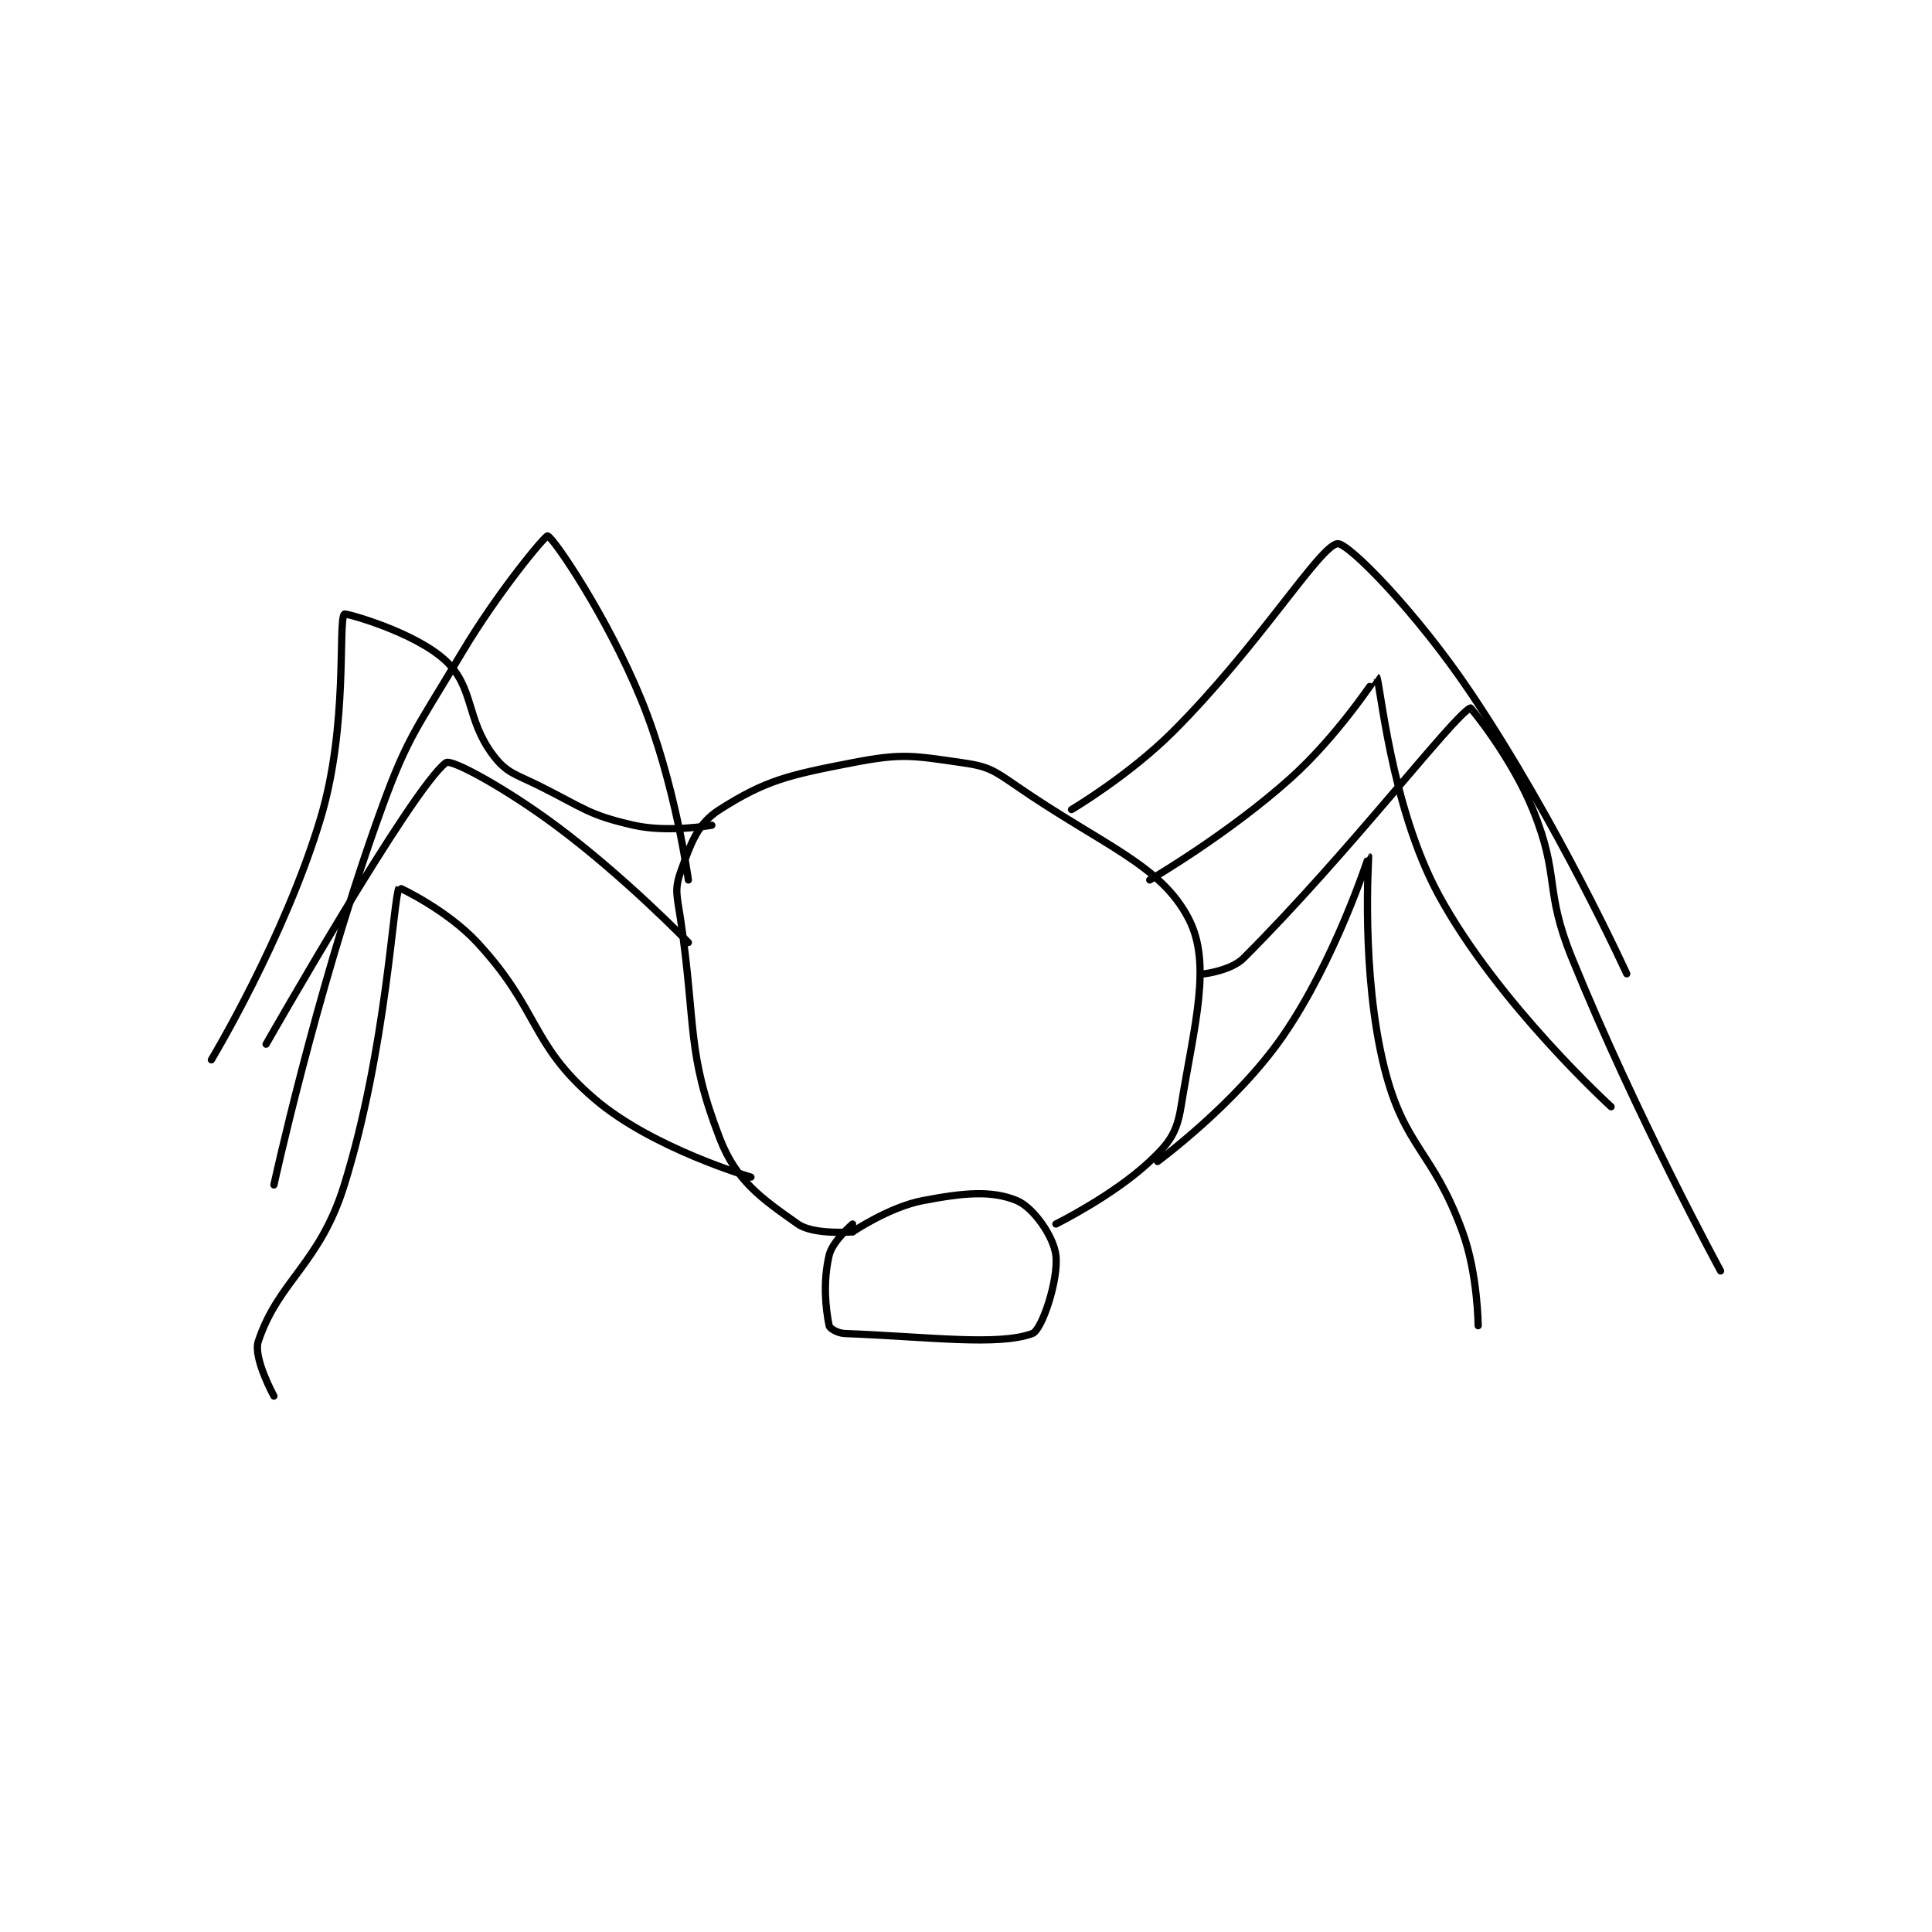 <?xml version="1.0" encoding="utf-8"?>
<!DOCTYPE svg PUBLIC "-//W3C//DTD SVG 1.1//EN" "http://www.w3.org/Graphics/SVG/1.1/DTD/svg11.dtd">
<svg viewBox="0 0 800 800" preserveAspectRatio="xMinYMin meet" xmlns="http://www.w3.org/2000/svg" version="1.1">
<g fill="none" stroke="black" stroke-linecap="round" stroke-linejoin="round" stroke-width="0.926">
<g transform="translate(87.52,221.903) scale(3.238) translate(-198,-127)">
<path id="0" d="M280 216 C280 216 284.687 212.821 289 212 C294.302 210.99 297.793 210.68 301 212 C303.106 212.867 305.714 216.568 306 219 C306.364 222.092 304.221 228.548 303 229 C298.628 230.619 289.751 229.413 279 229 C278.087 228.965 277.07 228.352 277 228 C276.547 225.734 276.201 222.461 277 219 C277.416 217.196 280 215 280 215 "/>
<path id="1" d="M280 216 C280 216 275.015 216.423 273 215 C268.354 211.72 265.12 209.513 263 204 C258.726 192.888 260.036 189.845 258 176 C257.575 173.109 257.189 172.272 258 170 C259.323 166.295 260.149 163.814 263 162 C268.882 158.257 271.739 157.599 280 156 C286.368 154.768 287.683 155.098 294 156 C297.352 156.479 298.024 156.948 301 159 C312.066 166.632 319.43 169.03 323 176 C325.966 181.791 323.693 189.506 322 200 C321.464 203.321 320.522 204.636 318 207 C313.344 211.365 306 215 306 215 "/>
<path id="2" d="M319 207 C319 207 329.02 199.638 335 191 C341.761 181.233 345.992 167.998 346 168 C346.021 168.006 344.981 182.922 348 195 C350.58 205.321 354.196 205.538 358 216 C359.965 221.405 360 228 360 228 "/>
<path id="3" d="M308 162 C308 162 315.36 157.64 321 152 C332.035 140.965 339.711 128.301 342 128 C343.374 127.819 352.125 136.781 359 147 C370.171 163.605 379 183 379 183 "/>
<path id="4" d="M318 171 C318 171 328.02 165.155 336 158 C342.097 152.534 346.989 144.991 347 145 C347.456 145.36 348.738 161.519 355 173 C362.546 186.835 377 200 377 200 "/>
<path id="5" d="M325 183 C325 183 328.423 182.577 330 181 C343.744 167.256 356.665 150.199 359 149 C359.068 148.965 364.287 155.323 367 162 C370.511 170.642 368.392 172.131 372 181 C380.186 201.124 391 221 391 221 "/>
<path id="6" d="M262 164 C262 164 256.396 164.999 252 164 C246.226 162.688 245.693 161.846 240 159 C236.859 157.43 235.78 157.373 234 155 C230.545 150.393 231.629 146.438 228 143 C224.096 139.302 215.127 136.841 215 137 C214.181 138.024 215.51 151.23 212 163 C207.409 178.394 198 194 198 194 "/>
<path id="7" d="M259 171 C259 171 257.307 158.528 253 148 C248.616 137.284 241.72 127.188 241 127 C240.708 126.924 234.664 134.156 230 142 C223.82 152.393 222.99 152.695 219 164 C211.201 186.097 206 210 206 210 "/>
<path id="8" d="M267 209 C267 209 254.389 205.333 247 199 C238.688 191.875 240.033 187.675 232 179 C228.146 174.838 222.027 171.95 222 172 C221.247 173.373 220.4 192.601 215 210 C211.853 220.141 206.595 222.214 204 230 C203.305 232.084 206 237 206 237 "/>
<path id="9" d="M259 179 C259 179 250.884 170.592 242 164 C235.703 159.328 228.695 155.474 228 156 C223.603 159.328 205 192 205 192 "/>
</g>
</g>
</svg>
